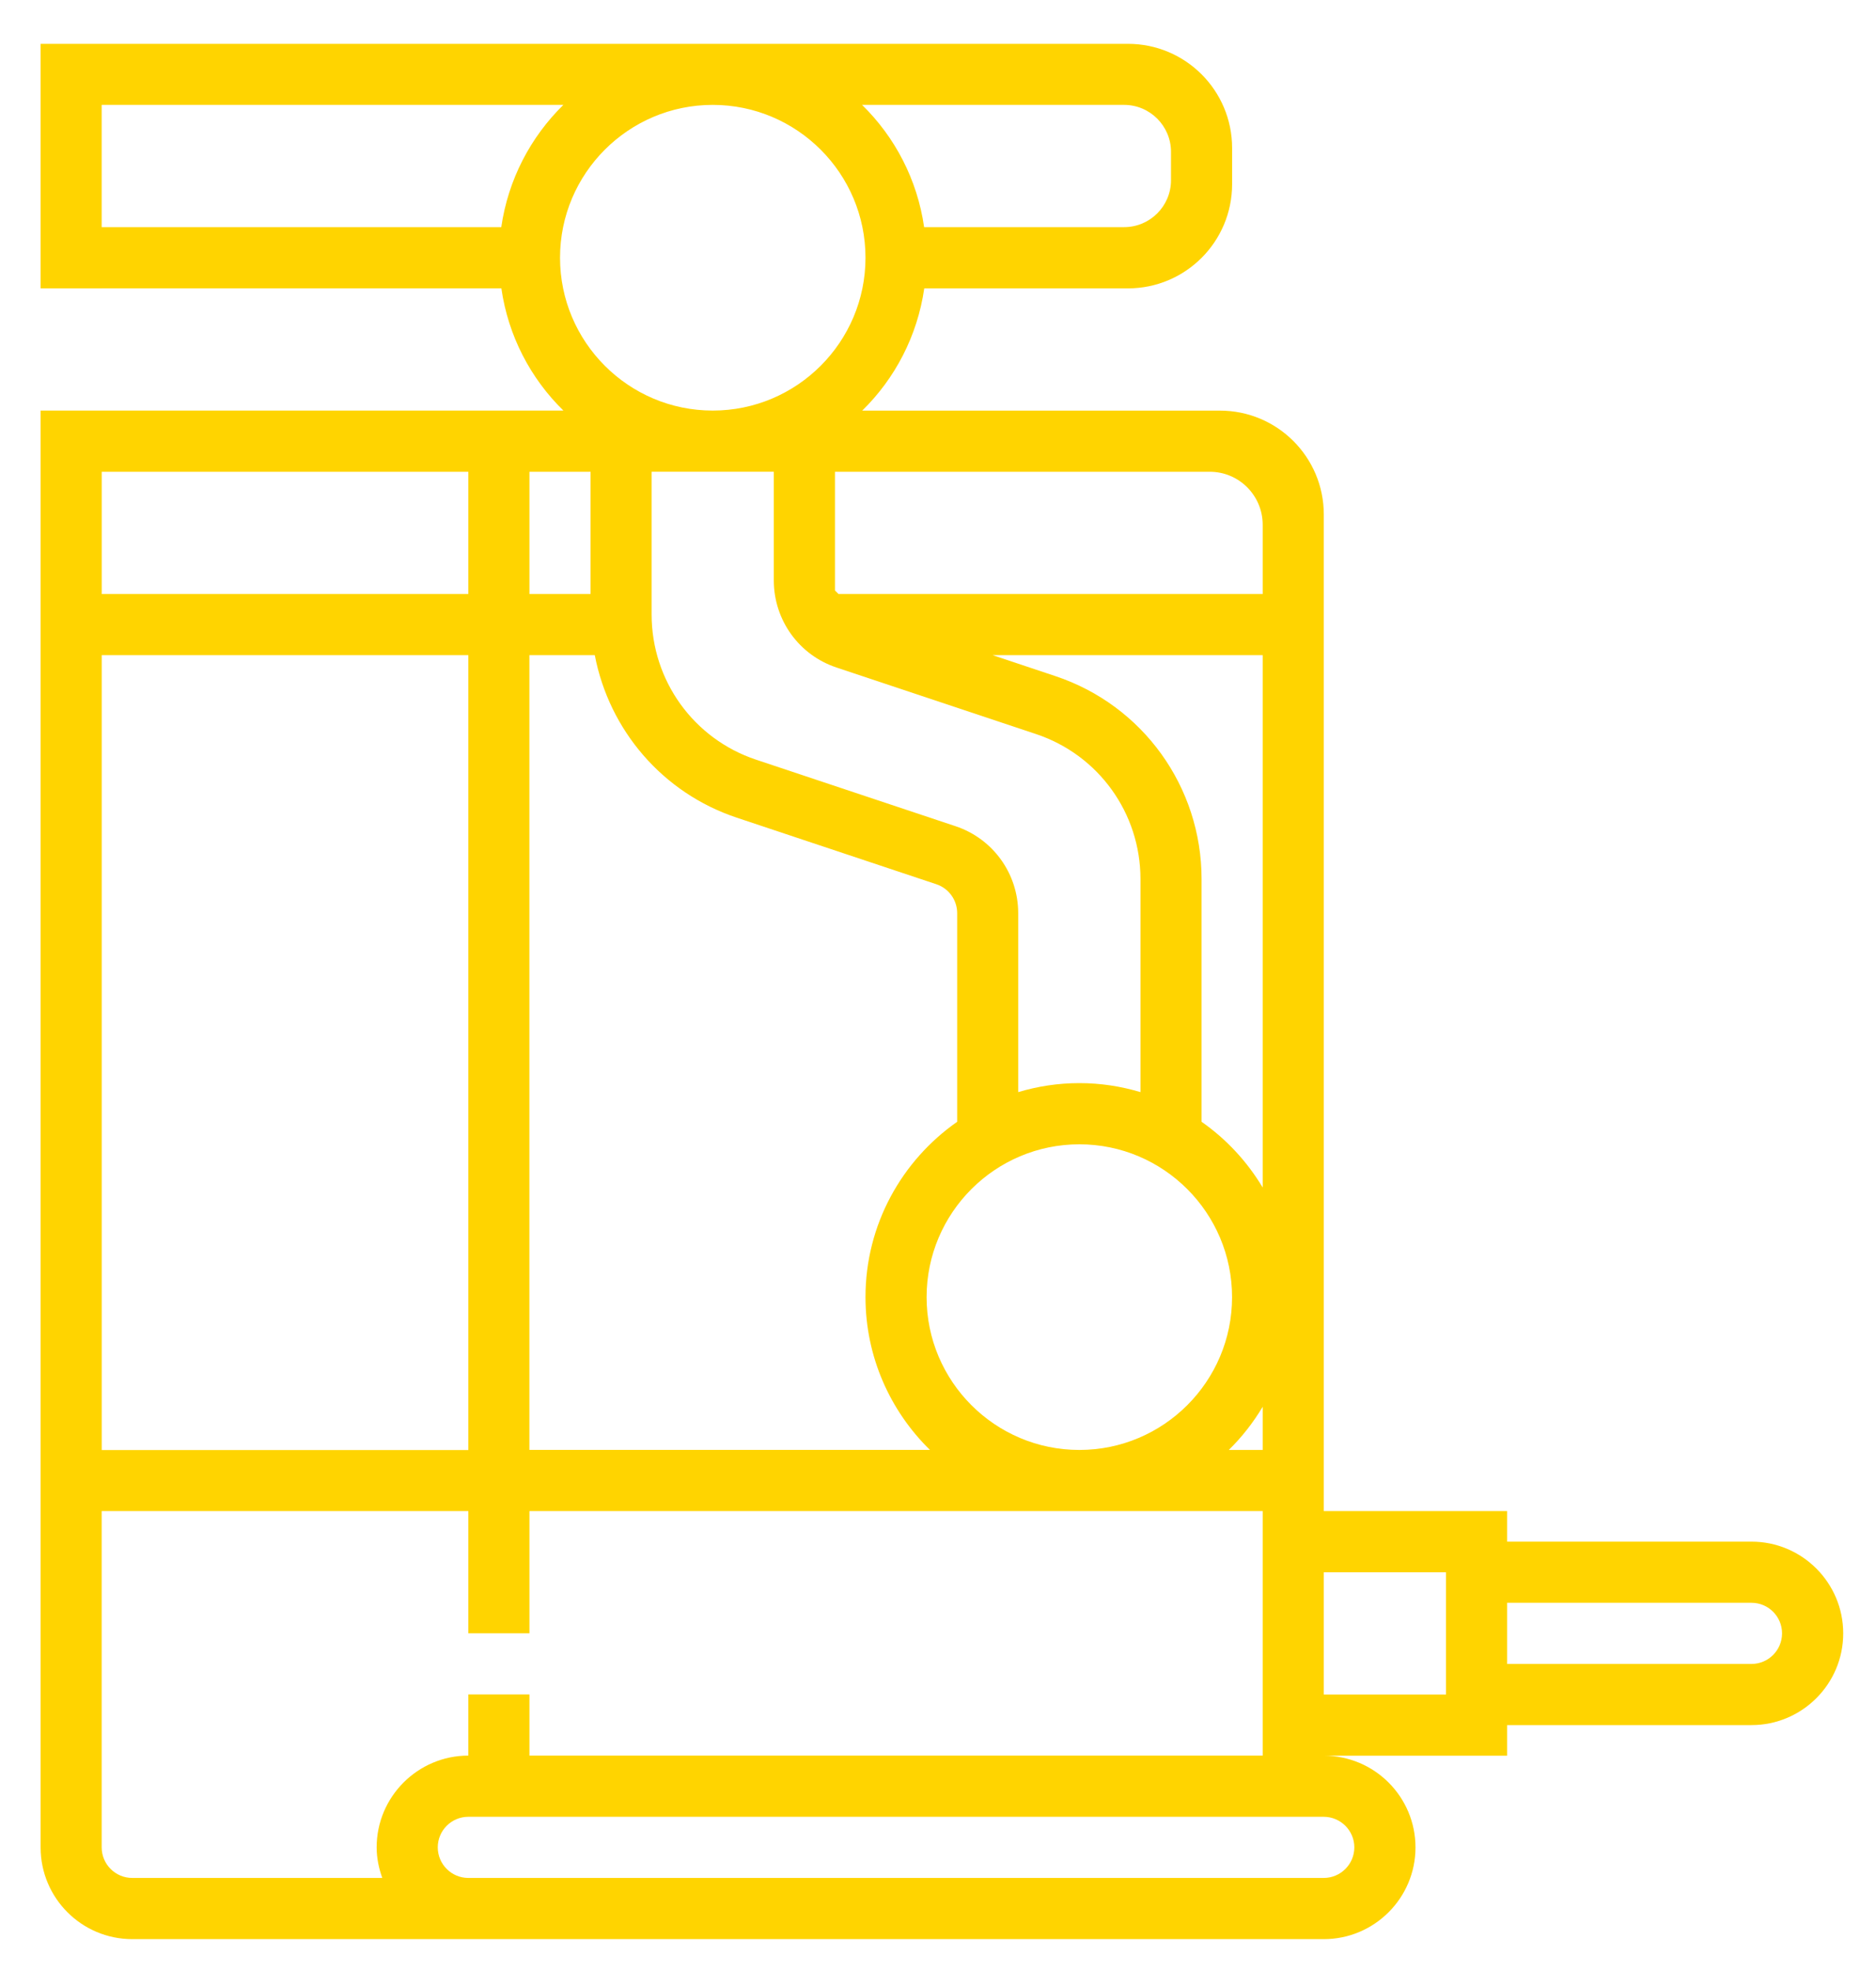 <svg width="40" height="42" viewBox="0 0 40 42" fill="none" xmlns="http://www.w3.org/2000/svg">
<path d="M26.923 11.183V12.658H17.879C17.849 12.629 17.833 12.612 17.803 12.583V10.053H19.758H25.794C26.417 10.052 26.923 10.558 26.923 11.183ZM11.289 13.961H12.682C12.989 15.557 14.124 16.896 15.71 17.424L19.964 18.842C20.23 18.93 20.409 19.18 20.409 19.459V23.904C19.229 24.729 18.454 26.095 18.454 27.639C18.454 28.914 18.982 30.068 19.828 30.896H11.288V13.961H11.289ZM11.289 12.658V10.053H12.592V12.658H11.289ZM17.836 14.224L22.09 15.642C23.423 16.086 24.317 17.327 24.317 18.731V23.272C23.903 23.148 23.467 23.08 23.014 23.08C22.561 23.08 22.124 23.148 21.71 23.272V19.459C21.71 18.617 21.173 17.872 20.375 17.606L16.121 16.188C14.788 15.744 13.894 14.501 13.894 13.097V10.052H16.499V12.37C16.5 13.213 17.036 13.959 17.836 14.224ZM19.757 27.641C19.757 25.845 21.218 24.384 23.014 24.384C24.809 24.384 26.27 25.845 26.27 27.641C26.27 29.437 24.809 30.897 23.014 30.897C21.218 30.897 19.757 29.437 19.757 27.641ZM26.923 29.977V30.897H26.2C26.479 30.624 26.721 30.314 26.923 29.977ZM25.62 23.904V18.733C25.62 16.767 24.368 15.028 22.502 14.407L21.166 13.961H26.923V25.305C26.591 24.75 26.146 24.272 25.62 23.904ZM24.968 3.236V3.84C24.968 4.392 24.52 4.84 23.968 4.84H19.757H19.704C19.559 3.827 19.081 2.919 18.381 2.235H23.967C24.52 2.235 24.968 2.684 24.968 3.236ZM15.197 2.235C16.993 2.235 18.454 3.696 18.454 5.492C18.454 7.288 16.993 8.749 15.197 8.749C13.401 8.749 11.941 7.288 11.941 5.492C11.941 3.696 13.401 2.235 15.197 2.235ZM2.169 2.235H12.012C11.312 2.921 10.835 3.827 10.688 4.84H2.168V2.235H2.169ZM2.169 6.144H10.69C10.835 7.157 11.313 8.065 12.013 8.749H2.169H0.866V12.657V13.96V30.897V32.2V39.367C0.866 40.446 1.741 41.321 2.821 41.321H9.986H10.637H28.226C29.303 41.321 30.181 40.445 30.181 39.367C30.181 38.288 29.305 37.412 28.226 37.412H32.135V36.76H37.346C38.423 36.76 39.301 35.884 39.301 34.806C39.301 33.727 38.424 32.851 37.346 32.851H32.135V32.199H28.226V31.548V13.961V13.31V10.963C28.226 9.741 27.235 8.75 26.013 8.75H22.001H19.758H18.384C19.084 8.065 19.56 7.159 19.707 6.145H19.758H22.001H24.05C25.277 6.145 26.271 5.15 26.271 3.924V3.155C26.271 1.928 25.277 0.934 24.05 0.934H0.866V6.145H2.169V6.144ZM2.169 12.658V10.053H9.986V12.658H7.381H2.169ZM2.169 30.897V13.961H6.078H7.381H9.986V30.899H2.169V30.897ZM8.151 40.017H2.82C2.46 40.017 2.168 39.725 2.168 39.365V32.199H7.379H9.986V34.804H11.289V32.199H26.923V37.41H11.289V36.107H9.986V37.41C8.909 37.41 8.031 38.287 8.031 39.365C8.031 39.596 8.078 39.812 8.151 40.017ZM28.877 39.365C28.877 39.725 28.584 40.017 28.225 40.017H10.637H9.986C9.626 40.017 9.334 39.725 9.334 39.365C9.334 39.006 9.626 38.714 9.986 38.714H28.225C28.584 38.715 28.877 39.007 28.877 39.365ZM30.831 36.109H28.226V33.504H30.831V36.109ZM37.346 35.457H32.135V34.154H37.346C37.705 34.154 37.997 34.446 37.997 34.806C37.996 35.165 37.704 35.457 37.346 35.457Z" fill="#FFD400"/>
</svg>
